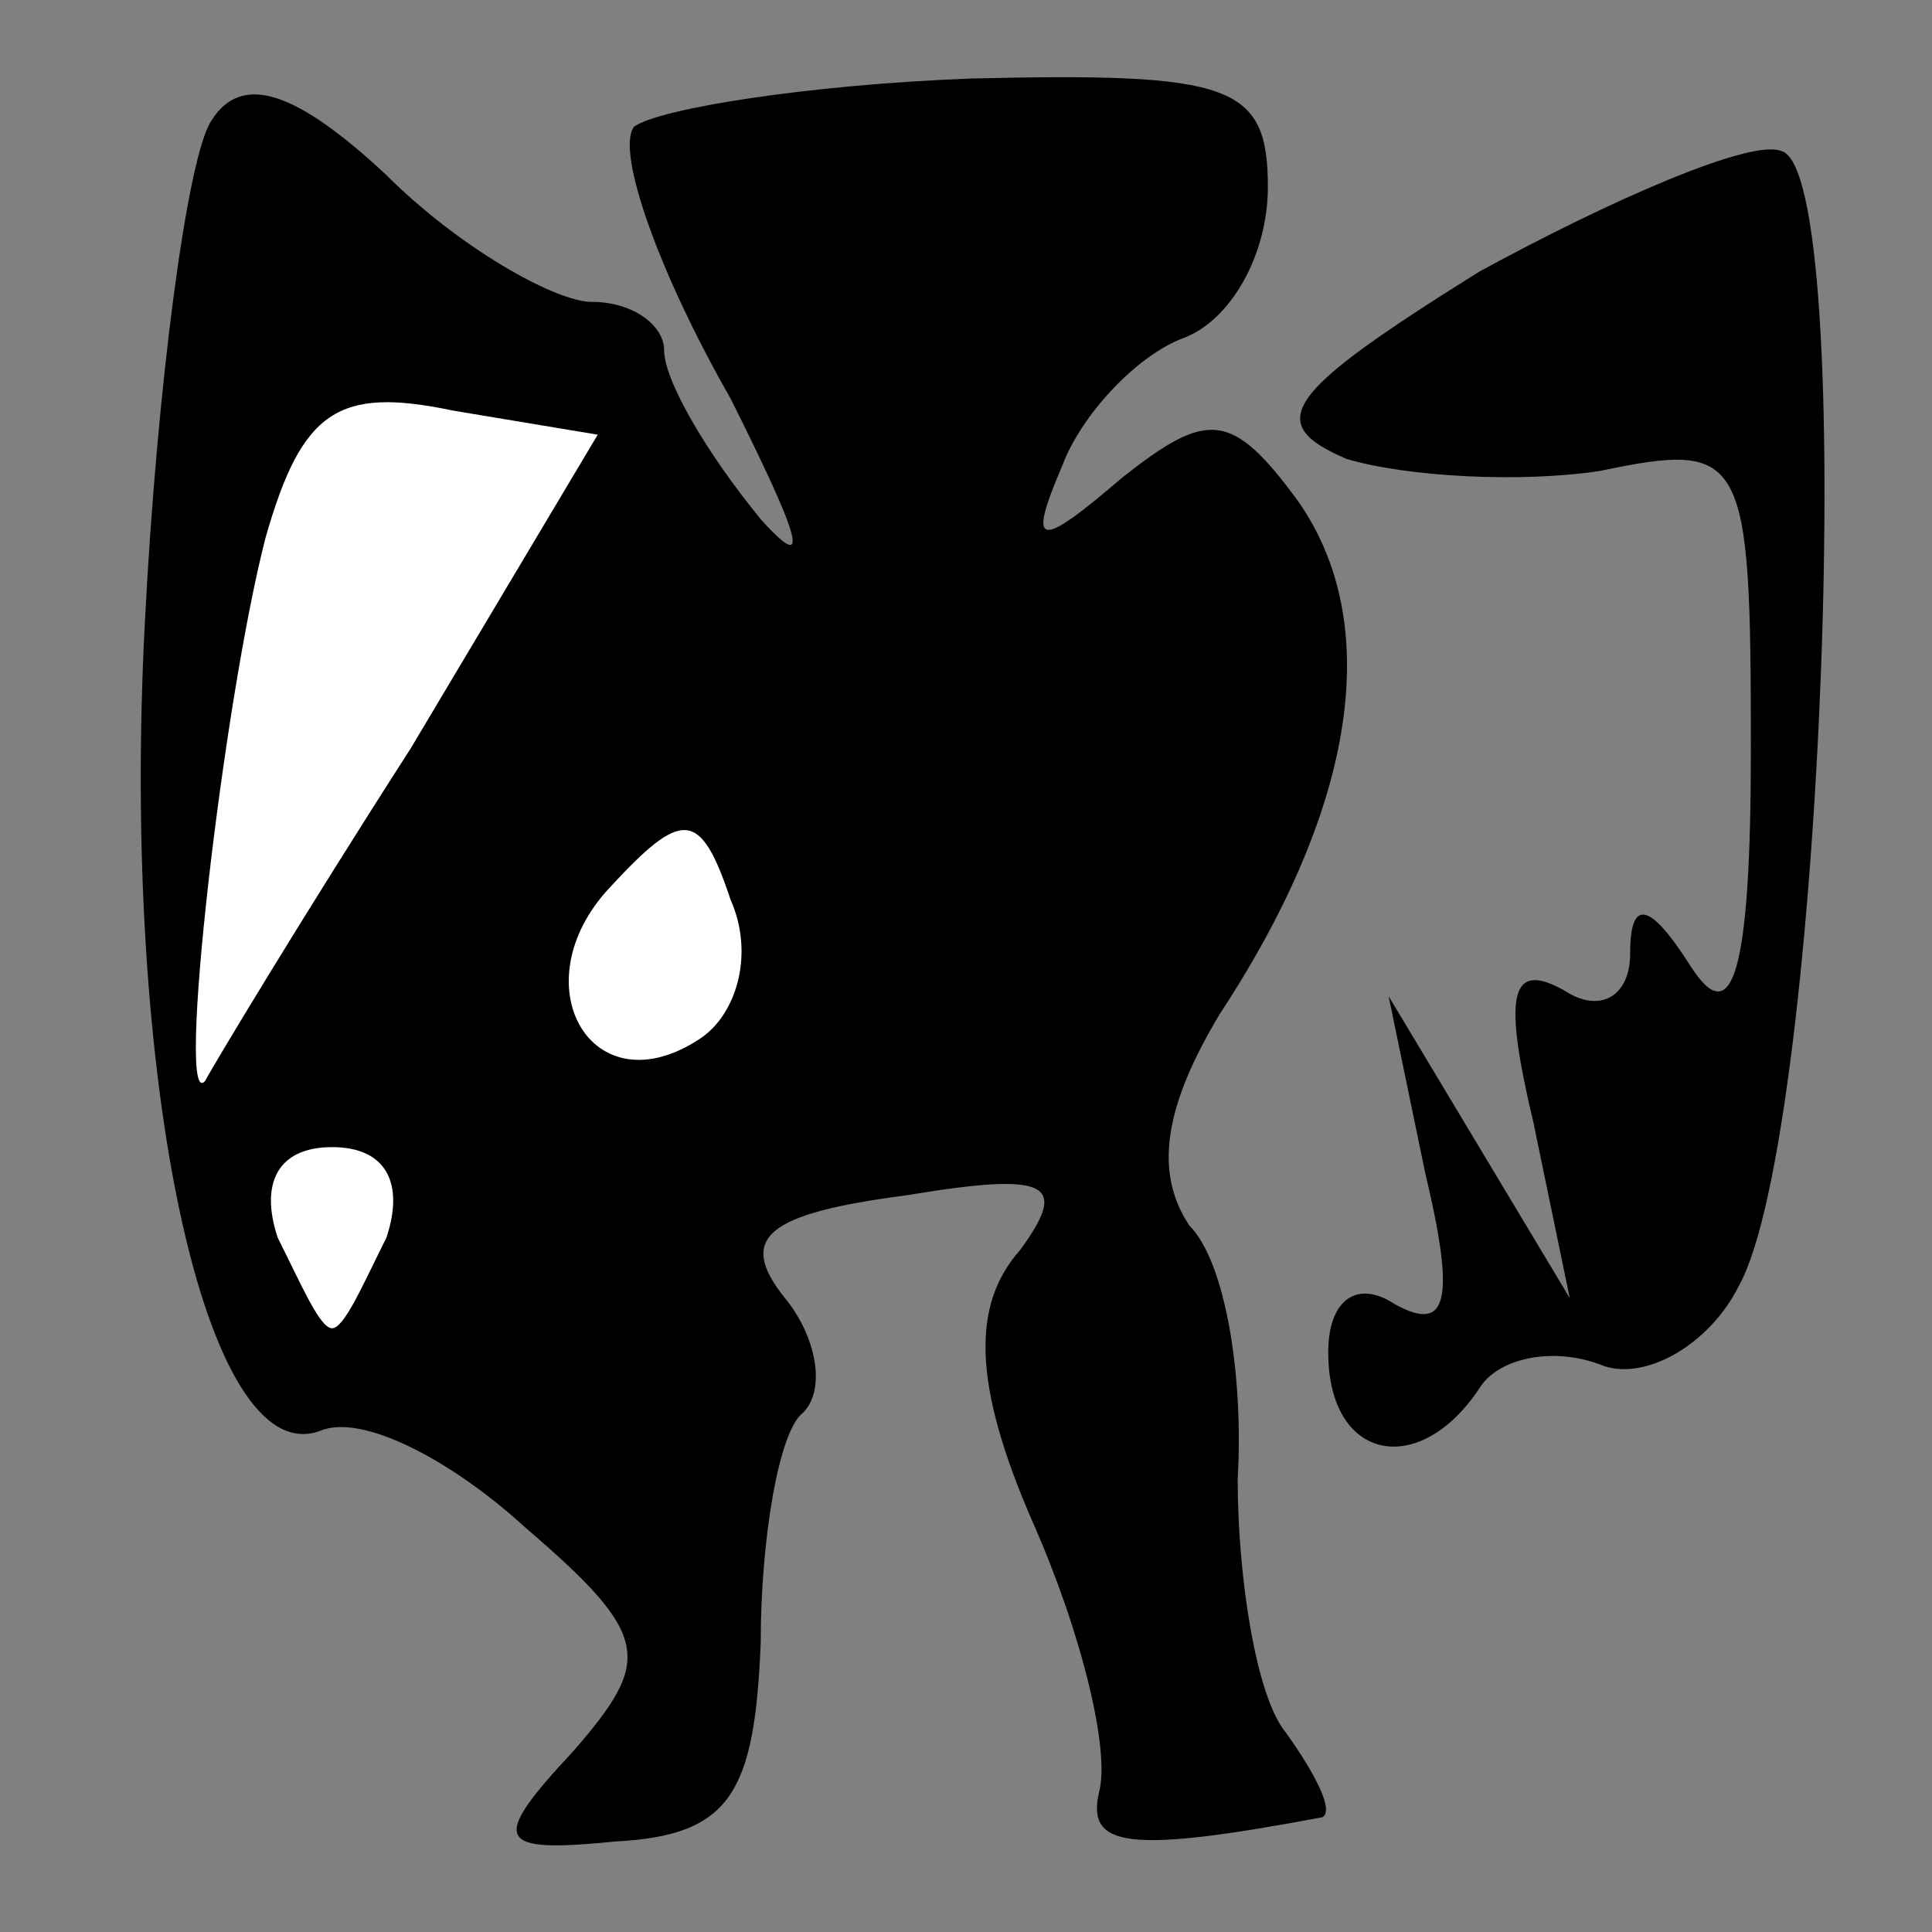 <?xml version="1.0" standalone="no"?>
<!DOCTYPE svg PUBLIC "-//W3C//DTD SVG 20010904//EN"
 "http://www.w3.org/TR/2001/REC-SVG-20010904/DTD/svg10.dtd">
<svg version="1.0" xmlns="http://www.w3.org/2000/svg"
 width="32pt" height="32pt" viewBox="0 0 32 32"
 preserveAspectRatio="xMidYMid meet">
<rect x="0" y="0" width="32" height="32" fill="#808080" stroke="none"/>
<g transform="translate(0,32) scale(0.1,-0.1)"
fill="#000000" stroke="none">
<path fill="#000000" stroke="none" d="M35 300 c-4 -6 -9 -44 -11 -83 -4 -76
10 -141 29 -134 7 3 22 -5 34 -16 21 -18 21 -22 8 -37 -14 -15 -13 -17 7 -15
19 1 23 8 24 33 0 17 3 35 7 38 4 4 2 13 -3 19 -8 10 -3 14 20 17 24 4 27 2
19 -9 -8 -9 -8 -22 2 -45 8 -18 13 -38 11 -45 -2 -9 5 -10 37 -4 2 1 -1 7 -6
14 -5 6 -8 26 -8 42 1 17 -2 36 -8 42 -6 9 -4 20 5 35 23 35 27 65 13 85 -11
15 -15 15 -29 4 -14 -12 -16 -12 -10 2 3 8 12 18 20 21 8 3 14 14 14 25 0 17
-6 19 -49 18 -27 -1 -52 -5 -56 -8 -3 -4 4 -24 16 -45 11 -22 14 -30 5 -20 -9
11 -16 23 -16 28 0 4 -5 8 -12 8 -6 0 -22 9 -34 21 -15 14 -24 17 -29 9z"/>
<path fill="#ffffff" stroke="none" d="M68 196 c-18 -28 -33 -53 -34 -55 -5
-6 3 63 10 90 6 21 12 25 31 21 l24 -4 -31 -52z"/>
<path fill="#ffffff" stroke="none" d="M116 148 c-18 -12 -30 9 -15 25 12 13
15 13 20 -2 4 -9 1 -19 -5 -23z"/>
<path fill="#ffffff" stroke="none" d="M64 115 c-4 -8 -7 -15 -9 -15 -2 0 -5
7 -9 15 -3 9 0 15 9 15 9 0 12 -6 9 -15z"/>
<path fill="#000000" stroke="none" d="M245 275 c-32 -20 -36 -25 -22 -31 10
-3 29 -4 42 -2 24 5 25 3 25 -46 0 -37 -3 -47 -10 -36 -7 11 -10 11 -10 2 0
-7 -5 -10 -11 -6 -9 5 -10 -1 -5 -22 l6 -29 -15 25 -15 25 6 -29 c5 -21 4 -27
-5 -22 -6 4 -11 1 -11 -8 0 -18 15 -21 25 -6 3 5 12 7 20 4 7 -3 18 3 23 13
14 25 20 185 7 188 -5 2 -28 -8 -50 -20z"/>
</g>
</svg>
